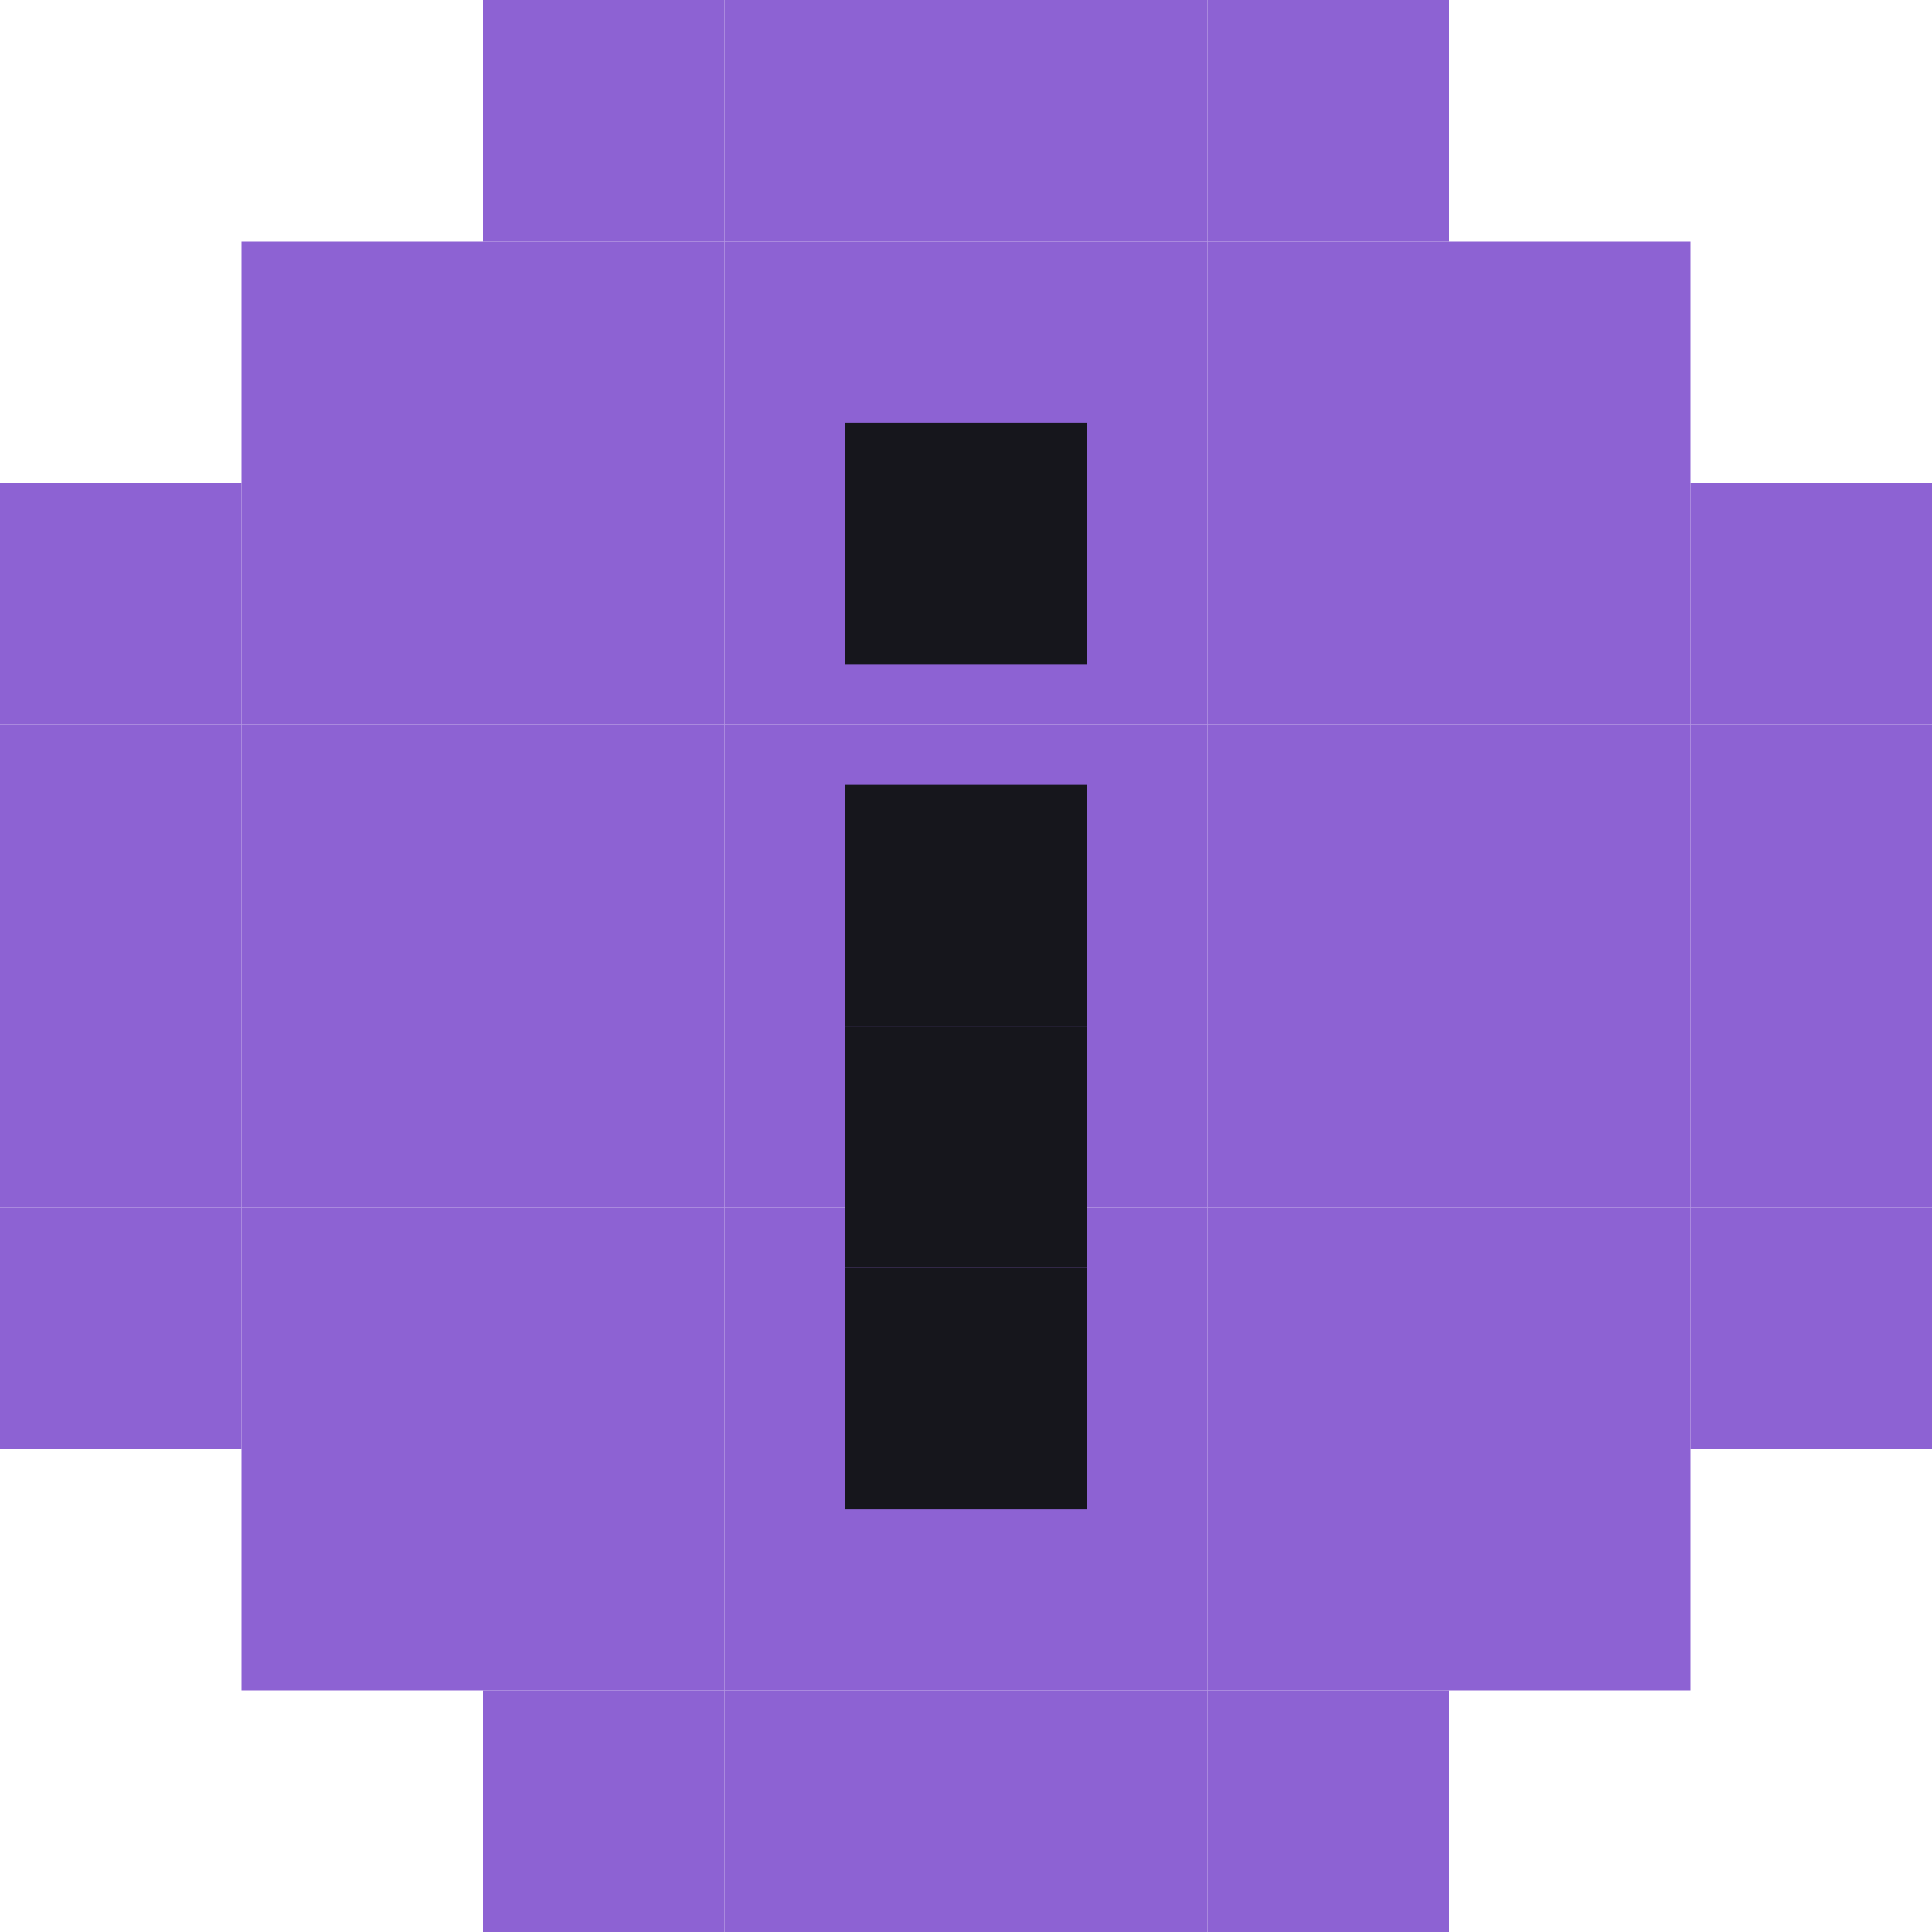 <svg width="16" height="16" viewBox="0 0 16 16" fill="none" xmlns="http://www.w3.org/2000/svg">
<rect x="4" width="2" height="2" fill="#8D62D3"/>
<rect x="4" y="2" width="2" height="2" fill="#8D62D3"/>
<rect x="4" y="4" width="2" height="2" fill="#8D62D3"/>
<rect x="4" y="6" width="2" height="2" fill="#8D62D3"/>
<rect x="4" y="8" width="2" height="2" fill="#8D62D3"/>
<rect x="4" y="10" width="2" height="2" fill="#8D62D3"/>
<rect x="4" y="12" width="2" height="2" fill="#8D62D3"/>
<rect x="6" width="2" height="2" fill="#8D62D3"/>
<rect x="6" y="2" width="2" height="2" fill="#8D62D3"/>
<rect x="6" y="4" width="2" height="2" fill="#8D62D3"/>
<rect x="6" y="6" width="2" height="2" fill="#8D62D3"/>
<rect x="6" y="8" width="2" height="2" fill="#8D62D3"/>
<rect x="6" y="10" width="2" height="2" fill="#8D62D3"/>
<rect x="6" y="12" width="2" height="2" fill="#8D62D3"/>
<rect x="8" width="2" height="2" fill="#8D62D3"/>
<rect x="8" y="2" width="2" height="2" fill="#8D62D3"/>
<rect x="8" y="4" width="2" height="2" fill="#8D62D3"/>
<rect x="8" y="6" width="2" height="2" fill="#8D62D3"/>
<rect x="8" y="8" width="2" height="2" fill="#8D62D3"/>
<rect x="8" y="10" width="2" height="2" fill="#8D62D3"/>
<rect x="8" y="12" width="2" height="2" fill="#8D62D3"/>
<rect x="10" width="2" height="2" fill="#8D62D3"/>
<rect x="10" y="2" width="2" height="2" fill="#8D62D3"/>
<rect x="10" y="4" width="2" height="2" fill="#8D62D3"/>
<rect x="10" y="6" width="2" height="2" fill="#8D62D3"/>
<rect x="10" y="8" width="2" height="2" fill="#8D62D3"/>
<rect x="10" y="10" width="2" height="2" fill="#8D62D3"/>
<rect x="10" y="12" width="2" height="2" fill="#8D62D3"/>
<rect x="14" y="4" width="2" height="2" fill="#8D62D3"/>
<rect x="12" y="4" width="2" height="2" fill="#8D62D3"/>
<rect x="2" y="4" width="2" height="2" fill="#8D62D3"/>
<rect x="14" y="6" width="2" height="2" fill="#8D62D3"/>
<rect x="12" y="6" width="2" height="2" fill="#8D62D3"/>
<rect x="2" y="6" width="2" height="2" fill="#8D62D3"/>
<rect x="14" y="8" width="2" height="2" fill="#8D62D3"/>
<rect x="12" y="8" width="2" height="2" fill="#8D62D3"/>
<rect x="2" y="8" width="2" height="2" fill="#8D62D3"/>
<rect x="14" y="10" width="2" height="2" fill="#8D62D3"/>
<rect x="12" y="10" width="2" height="2" fill="#8D62D3"/>
<rect x="2" y="10" width="2" height="2" fill="#8D62D3"/>
<rect x="10" y="14" width="2" height="2" fill="#8D62D3"/>
<rect x="8" y="14" width="2" height="2" fill="#8D62D3"/>
<rect x="6" y="14" width="2" height="2" fill="#8D62D3"/>
<rect x="4" y="14" width="2" height="2" fill="#8D62D3"/>
<rect y="10" width="2" height="2" fill="#8D62D3"/>
<rect y="8" width="2" height="2" fill="#8D62D3"/>
<rect y="6" width="2" height="2" fill="#8D62D3"/>
<rect y="4" width="2" height="2" fill="#8D62D3"/>
<rect x="2" y="2" width="2" height="2" fill="#8D62D3"/>
<rect x="12" y="2" width="2" height="2" fill="#8D62D3"/>
<rect x="12" y="12" width="2" height="2" fill="#8D62D3"/>
<rect x="2" y="12" width="2" height="2" fill="#8D62D3"/>
<rect x="7" y="3.5" width="2" height="2" fill="#16161C"/>
<rect x="7" y="6.5" width="2" height="2" fill="#16161C"/>
<rect x="7" y="8.5" width="2" height="2" fill="#16161C"/>
<rect x="7" y="10.5" width="2" height="2" fill="#16161C"/>
</svg>
